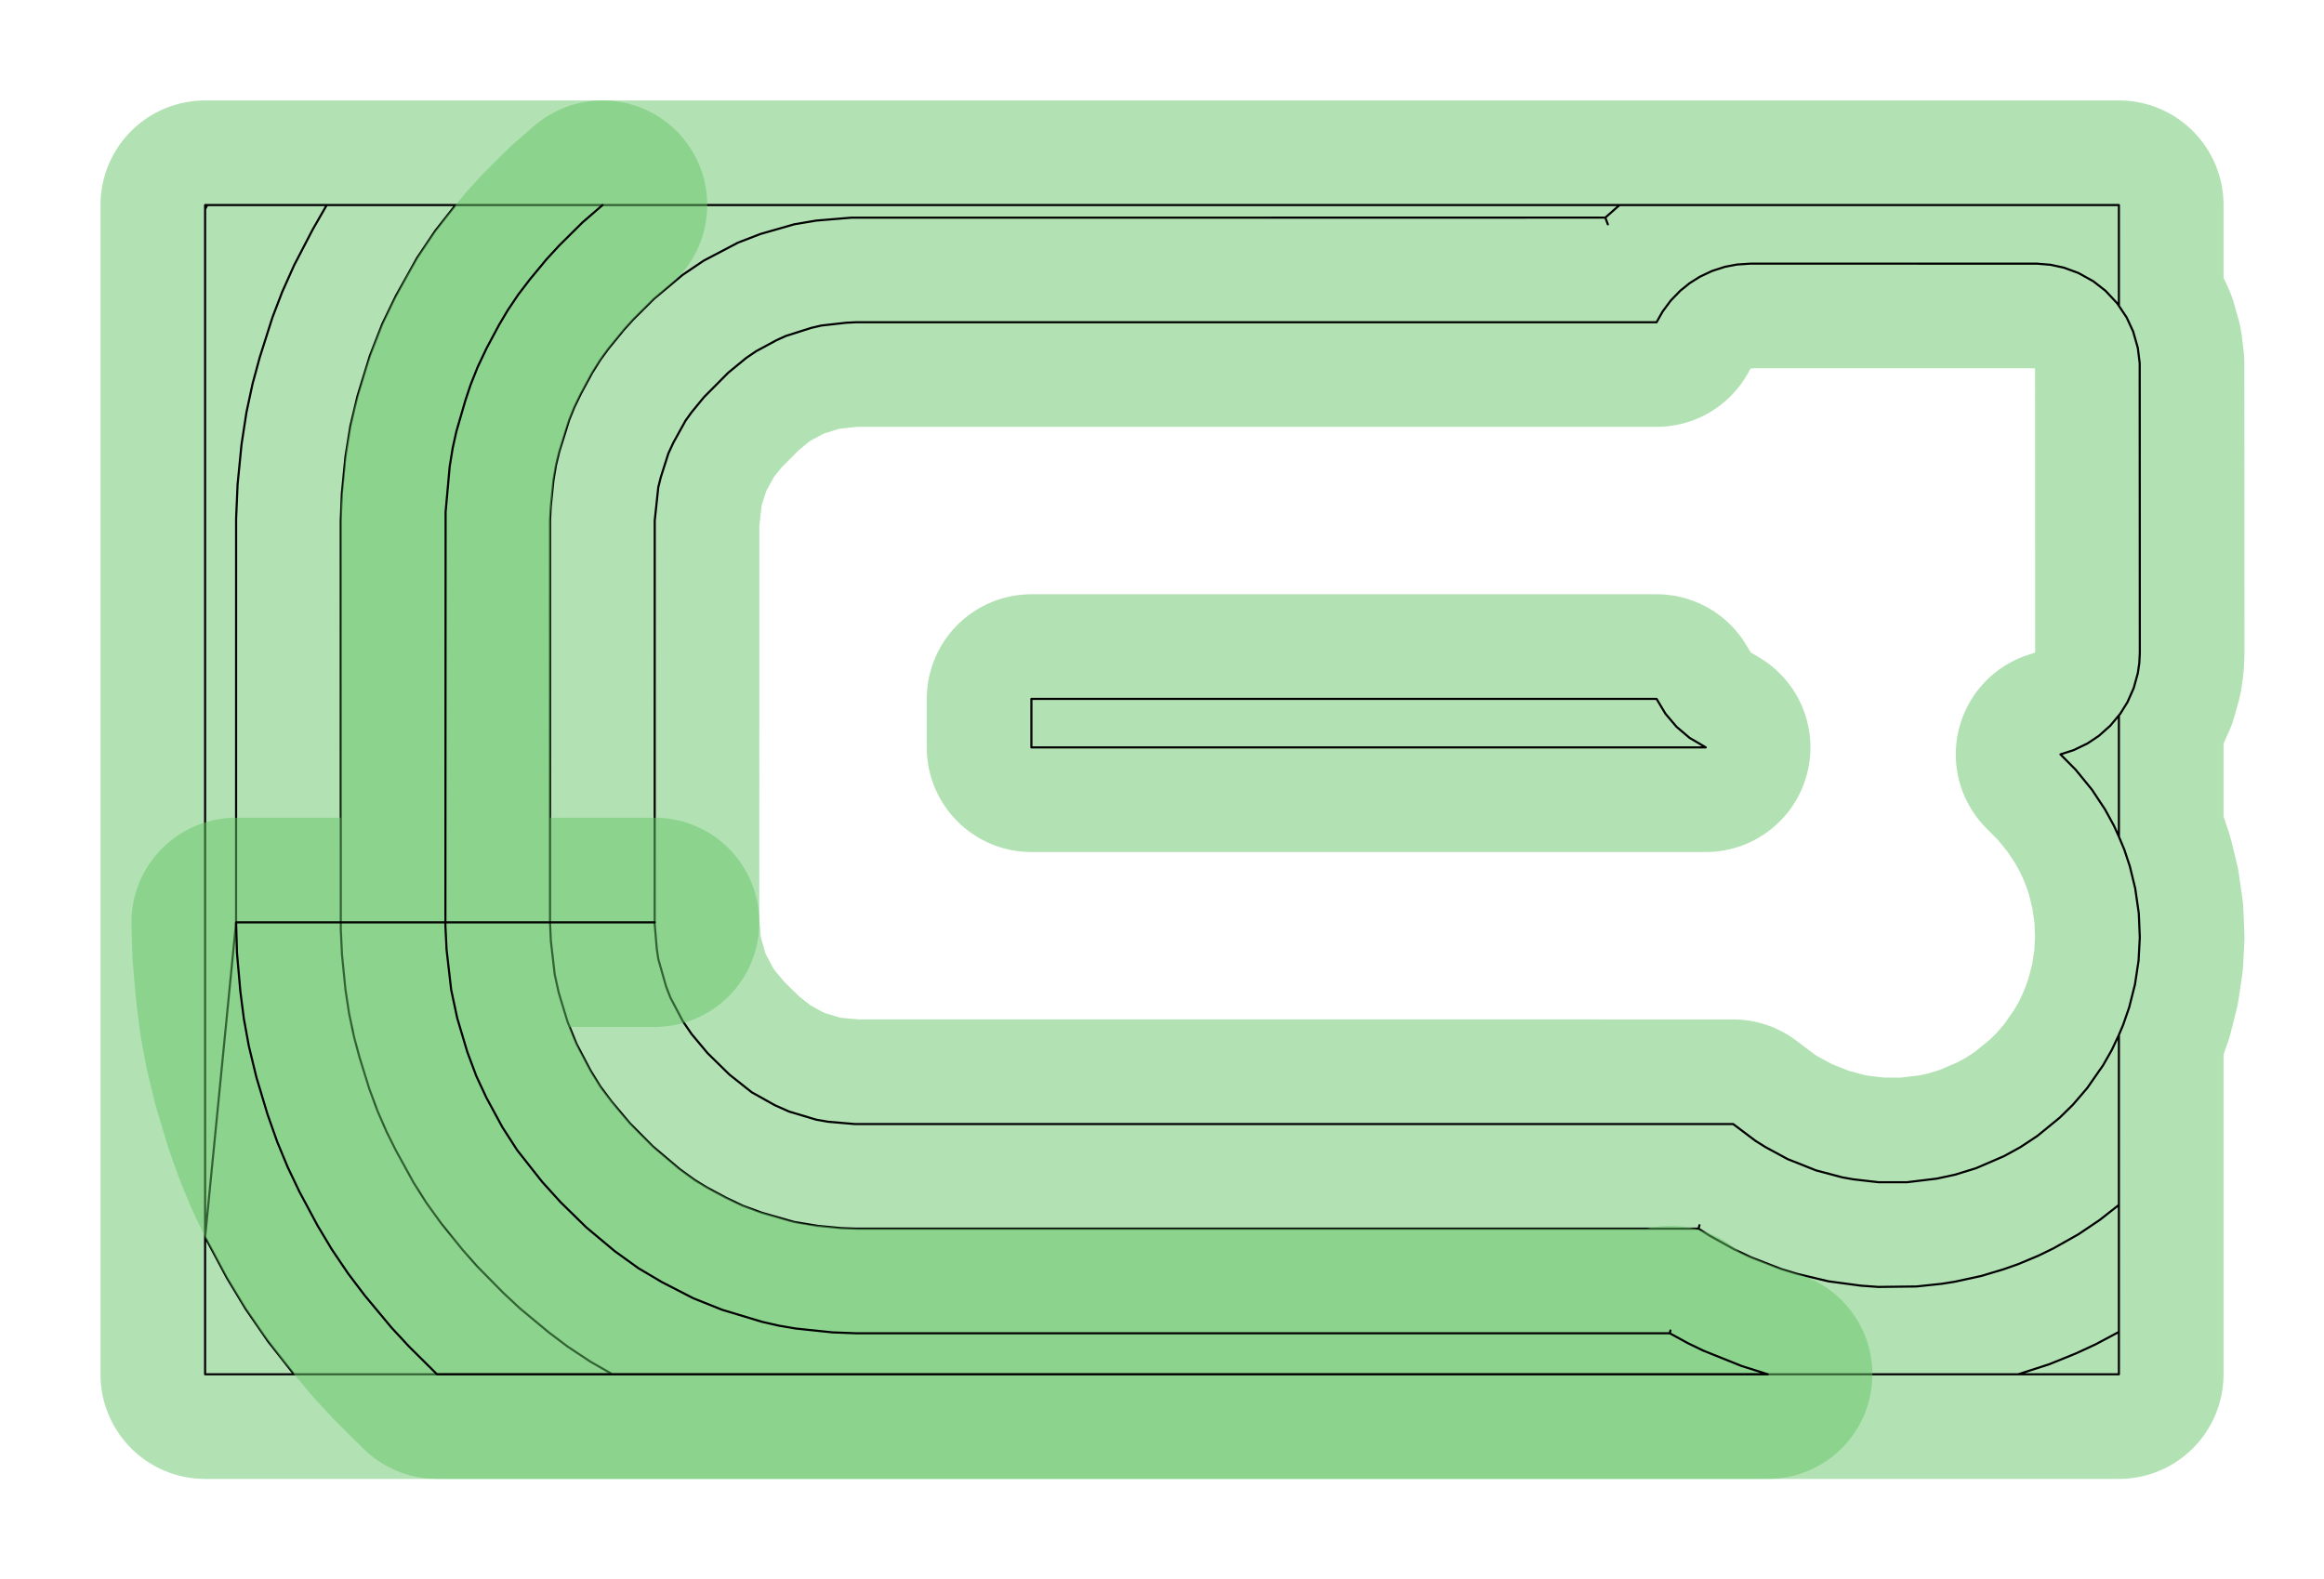 <?xml version="1.0" standalone="no"?>
<!DOCTYPE svg PUBLIC "-//W3C//DTD SVG 1.1//EN"
"http://www.w3.org/Graphics/SVG/1.1/DTD/svg11.dtd">
<!-- original:
<svg width="52.4598" height="35.6598" viewBox="0 0 1092.91 742.913" version="1.1"
-->
<svg width="5245.98" height="3565.98" viewBox="0 0 1092.91 742.913" version="1.1"
xmlns="http://www.w3.org/2000/svg"
xmlns:xlink="http://www.w3.org/1999/xlink">
<polyline points="97.441,96.457 96.457,96.457 96.457,646.457 949.043,646.457 963.745,641.711 976.227,636.647 985.495,632.369 996.455,626.511 985.495,632.369 976.227,636.647 963.745,641.711 949.043,646.457 996.457,646.457 996.455,486.801 998.449,482.091 1001.31,473.811 1004.02,463.031 1005.71,451.845 1006.29,440.957 1005.82,429.657 1004.13,417.879 1001.59,407.459 998.995,399.623 996.455,393.551 996.455,336.611 996.455,393.551 994.143,388.437 989.939,380.751 983.803,371.483 976.161,362.107 968.961,354.843 975.173,352.855 981.693,349.705 987.045,346.129 992.449,341.311 997.089,335.751 1000.49,330.285 1003.42,323.665 1005.35,316.687 1006.06,311.909 1006.3,307.087 1006.24,170.813 1005.35,163.627 1003.14,155.893 1000.1,149.323 995.633,142.635 990.135,136.763 984.427,132.309 977.397,128.401 970.599,125.907 964.307,124.547 957.891,124.021 823.227,124.015 816.805,124.437 811.271,125.489 805.141,127.459 799.323,130.211 794.563,133.225 790.179,136.763 785.701,141.389 781.867,146.559 779.037,151.573 402.755,151.573 397.929,151.811 386.261,153.125 381.555,154.223 369.595,158.017 365.195,160.011 355.573,165.215 350.913,168.385 342.457,175.327 331.083,186.789 325.167,193.999 322.355,197.923 316.677,208.199 314.311,213.309 310.747,224.493 309.575,229.177 307.899,244.847 307.879,434.661 308.867,446.357 309.575,451.135 313.227,463.971 315.253,469.225 321.097,480.327 325.167,486.313 332.689,495.327 343.067,505.511 353.531,513.803 364.481,519.927 371.103,522.863 383.895,526.695 389.447,527.659 401.949,528.733 815.061,528.739 825.539,536.629 830.119,539.505 840.707,545.245 854.055,550.539 866.271,553.787 871.593,554.743 883.411,556.103 896.777,556.107 910.813,554.413 919.377,552.563 929.249,549.519 942.337,543.881 950.023,539.679 958.067,534.359 968.563,525.793 974.821,519.661 981.547,511.821 989.021,501.091 993.107,493.917 996.455,486.801 996.457,566.777 987.335,573.937 977.395,580.613 965.657,587.217 958.601,590.659 949.069,594.649 942.403,596.993 931.757,600.193 919.361,602.891 913.159,603.883 901.173,605.143 883.351,605.357 875.129,604.761 859.867,602.713 844.865,599.133 837.765,596.979 823.451,591.423 815.409,587.597 804.133,581.335 798.775,577.951 799.203,576.327 798.775,577.951 402.755,577.951 395.511,577.685 384.621,576.639 373.503,574.803 358.339,570.477 349.269,567.147 341.279,563.327 332.355,558.521 326.857,555.165 319.679,549.975 307.031,539.265 296.217,528.373 287.625,518.155 282.325,511.065 277.681,503.527 271.103,490.993 266.877,480.551 262.769,467.005 260.865,458.359 259.059,442.699 258.661,433.857 258.673,244.845 258.989,238.415 260.259,225.933 261.467,218.789 262.981,212.531 267.681,197.483 270.097,191.515 273.273,185.003 278.475,175.383 282.325,169.247 286.117,164.043 293.551,154.955 297.875,150.183 307.617,140.495 320.949,129.345 330.959,122.595 347.057,114.135 357.571,110.079 373.503,105.509 383.821,103.763 400.339,102.391 754.925,102.361 756.121,105.529 754.925,102.361 761.631,96.457 996.457,96.457 996.455,143.703 996.457,96.457 97.441,96.457 96.457,98.393 96.457,646.457 138.265,646.457 126.049,630.943 115.535,615.703 106.787,601.239 96.455,581.919 111.023,433.857 111.035,244.041 111.719,227.957 113.579,209.061 115.897,193.945 118.765,180.563 122.137,168.133 128.127,149.271 132.741,137.247 138.327,124.753 147.079,107.905 153.649,96.455 214.217,96.457 204.637,108.641 196.117,121.341 186.087,139.327 179.787,152.373 173.935,167.367 168.119,186.285 164.773,200.381 162.471,214.685 160.769,231.977 160.243,244.845 160.261,437.077 160.829,449.137 162.471,465.627 164.171,476.767 166.503,487.793 169.003,497.123 173.673,512.183 177.599,522.747 181.781,532.339 186.087,540.985 194.451,556.217 200.479,565.739 207.531,575.539 217.455,587.791 224.369,595.645 236.837,608.297 244.493,615.439 257.853,626.561 266.851,633.351 277.593,640.467 288.011,646.457" style="stroke:rgb(103,198,105);stroke-width:98.425;fill:none;stroke-opacity:0.5;stroke-linecap:round;stroke-linejoin:round;;fill:none"/>
<polyline points="97.441,96.457 96.457,96.457 96.457,646.457 949.043,646.457 963.745,641.711 976.227,636.647 985.495,632.369 996.455,626.511 985.495,632.369 976.227,636.647 963.745,641.711 949.043,646.457 996.457,646.457 996.455,486.801 998.449,482.091 1001.31,473.811 1004.02,463.031 1005.71,451.845 1006.29,440.957 1005.82,429.657 1004.13,417.879 1001.59,407.459 998.995,399.623 996.455,393.551 996.455,336.611 996.455,393.551 994.143,388.437 989.939,380.751 983.803,371.483 976.161,362.107 968.961,354.843 975.173,352.855 981.693,349.705 987.045,346.129 992.449,341.311 997.089,335.751 1000.49,330.285 1003.42,323.665 1005.35,316.687 1006.06,311.909 1006.3,307.087 1006.24,170.813 1005.35,163.627 1003.14,155.893 1000.1,149.323 995.633,142.635 990.135,136.763 984.427,132.309 977.397,128.401 970.599,125.907 964.307,124.547 957.891,124.021 823.227,124.015 816.805,124.437 811.271,125.489 805.141,127.459 799.323,130.211 794.563,133.225 790.179,136.763 785.701,141.389 781.867,146.559 779.037,151.573 402.755,151.573 397.929,151.811 386.261,153.125 381.555,154.223 369.595,158.017 365.195,160.011 355.573,165.215 350.913,168.385 342.457,175.327 331.083,186.789 325.167,193.999 322.355,197.923 316.677,208.199 314.311,213.309 310.747,224.493 309.575,229.177 307.899,244.847 307.879,434.661 308.867,446.357 309.575,451.135 313.227,463.971 315.253,469.225 321.097,480.327 325.167,486.313 332.689,495.327 343.067,505.511 353.531,513.803 364.481,519.927 371.103,522.863 383.895,526.695 389.447,527.659 401.949,528.733 815.061,528.739 825.539,536.629 830.119,539.505 840.707,545.245 854.055,550.539 866.271,553.787 871.593,554.743 883.411,556.103 896.777,556.107 910.813,554.413 919.377,552.563 929.249,549.519 942.337,543.881 950.023,539.679 958.067,534.359 968.563,525.793 974.821,519.661 981.547,511.821 989.021,501.091 993.107,493.917 996.455,486.801 996.457,566.777 987.335,573.937 977.395,580.613 965.657,587.217 958.601,590.659 949.069,594.649 942.403,596.993 931.757,600.193 919.361,602.891 913.159,603.883 901.173,605.143 883.351,605.357 875.129,604.761 859.867,602.713 844.865,599.133 837.765,596.979 823.451,591.423 815.409,587.597 804.133,581.335 798.775,577.951 799.203,576.327 798.775,577.951 402.755,577.951 395.511,577.685 384.621,576.639 373.503,574.803 358.339,570.477 349.269,567.147 341.279,563.327 332.355,558.521 326.857,555.165 319.679,549.975 307.031,539.265 296.217,528.373 287.625,518.155 282.325,511.065 277.681,503.527 271.103,490.993 266.877,480.551 262.769,467.005 260.865,458.359 259.059,442.699 258.661,433.857 258.673,244.845 258.989,238.415 260.259,225.933 261.467,218.789 262.981,212.531 267.681,197.483 270.097,191.515 273.273,185.003 278.475,175.383 282.325,169.247 286.117,164.043 293.551,154.955 297.875,150.183 307.617,140.495 320.949,129.345 330.959,122.595 347.057,114.135 357.571,110.079 373.503,105.509 383.821,103.763 400.339,102.391 754.925,102.361 756.121,105.529 754.925,102.361 761.631,96.457 996.457,96.457 996.455,143.703 996.457,96.457 97.441,96.457 96.457,98.393 96.457,646.457 138.265,646.457 126.049,630.943 115.535,615.703 106.787,601.239 96.455,581.919 111.023,433.857 111.035,244.041 111.719,227.957 113.579,209.061 115.897,193.945 118.765,180.563 122.137,168.133 128.127,149.271 132.741,137.247 138.327,124.753 147.079,107.905 153.649,96.455 214.217,96.457 204.637,108.641 196.117,121.341 186.087,139.327 179.787,152.373 173.935,167.367 168.119,186.285 164.773,200.381 162.471,214.685 160.769,231.977 160.243,244.845 160.261,437.077 160.829,449.137 162.471,465.627 164.171,476.767 166.503,487.793 169.003,497.123 173.673,512.183 177.599,522.747 181.781,532.339 186.087,540.985 194.451,556.217 200.479,565.739 207.531,575.539 217.455,587.791 224.369,595.645 236.837,608.297 244.493,615.439 257.853,626.561 266.851,633.351 277.593,640.467 288.011,646.457" style="stroke:rgb(0,0,0);stroke-width:1px;fill:none;stroke-opacity:1;stroke-linecap:round;stroke-linejoin:round;;fill:none"/>
<polyline points="307.873,433.857 111.023,433.857 111.449,448.339 113.043,466.449 114.683,479.225 116.987,491.897 120.581,506.763 125.809,524.177 130.355,537.083 135.283,548.983 140.827,560.609 149.411,576.637 156.031,587.685 163.689,599.027 171.461,609.297 184.121,624.509 192.331,633.363 205.505,646.453 831.329,646.457 818.933,642.511 801.005,635.319 793.717,631.791 785.245,627.163 785.557,625.849 785.245,627.163 402.755,627.163 391.489,626.733 374.201,624.925 366.263,623.569 358.411,621.783 339.457,616.067 326.009,610.667 311.269,603.087 300.183,596.523 289.081,588.519 275.747,577.369 263.633,565.499 254.987,555.957 243.233,541.049 236.257,530.227 228.749,516.363 223.987,506.151 219.767,494.839 215.027,478.961 212.175,465.579 210.009,446.721 209.457,435.467 209.555,240.821 211.467,219.511 212.885,210.769 214.627,202.911 218.799,188.545 221.343,180.907 224.619,172.681 228.749,163.949 234.663,152.883 238.763,145.955 243.701,138.607 249.071,131.567 257.069,121.901 263.069,115.387 273.971,104.581 283.369,96.457" style="stroke:rgb(103,198,105);stroke-width:98.425;fill:none;stroke-opacity:0.5;stroke-linecap:round;stroke-linejoin:round;;fill:none"/>
<polyline points="307.873,433.857 111.023,433.857 111.449,448.339 113.043,466.449 114.683,479.225 116.987,491.897 120.581,506.763 125.809,524.177 130.355,537.083 135.283,548.983 140.827,560.609 149.411,576.637 156.031,587.685 163.689,599.027 171.461,609.297 184.121,624.509 192.331,633.363 205.505,646.453 831.329,646.457 818.933,642.511 801.005,635.319 793.717,631.791 785.245,627.163 785.557,625.849 785.245,627.163 402.755,627.163 391.489,626.733 374.201,624.925 366.263,623.569 358.411,621.783 339.457,616.067 326.009,610.667 311.269,603.087 300.183,596.523 289.081,588.519 275.747,577.369 263.633,565.499 254.987,555.957 243.233,541.049 236.257,530.227 228.749,516.363 223.987,506.151 219.767,494.839 215.027,478.961 212.175,465.579 210.009,446.721 209.457,435.467 209.555,240.821 211.467,219.511 212.885,210.769 214.627,202.911 218.799,188.545 221.343,180.907 224.619,172.681 228.749,163.949 234.663,152.883 238.763,145.955 243.701,138.607 249.071,131.567 257.069,121.901 263.069,115.387 273.971,104.581 283.369,96.457" style="stroke:rgb(0,0,0);stroke-width:1px;fill:none;stroke-opacity:1;stroke-linecap:round;stroke-linejoin:round;;fill:none"/>
<polyline points="485.039,351.573 802.185,351.573 794.563,347.089 788.429,341.885 783.225,335.751 779.035,328.739 485.039,328.739 485.039,351.573" style="stroke:rgb(103,198,105);stroke-width:98.425;fill:none;stroke-opacity:0.5;stroke-linecap:round;stroke-linejoin:round;;fill:none"/>
<polyline points="485.039,351.573 802.185,351.573 794.563,347.089 788.429,341.885 783.225,335.751 779.035,328.739 485.039,328.739 485.039,351.573" style="stroke:rgb(0,0,0);stroke-width:1px;fill:none;stroke-opacity:1;stroke-linecap:round;stroke-linejoin:round;;fill:none"/>
</svg>
